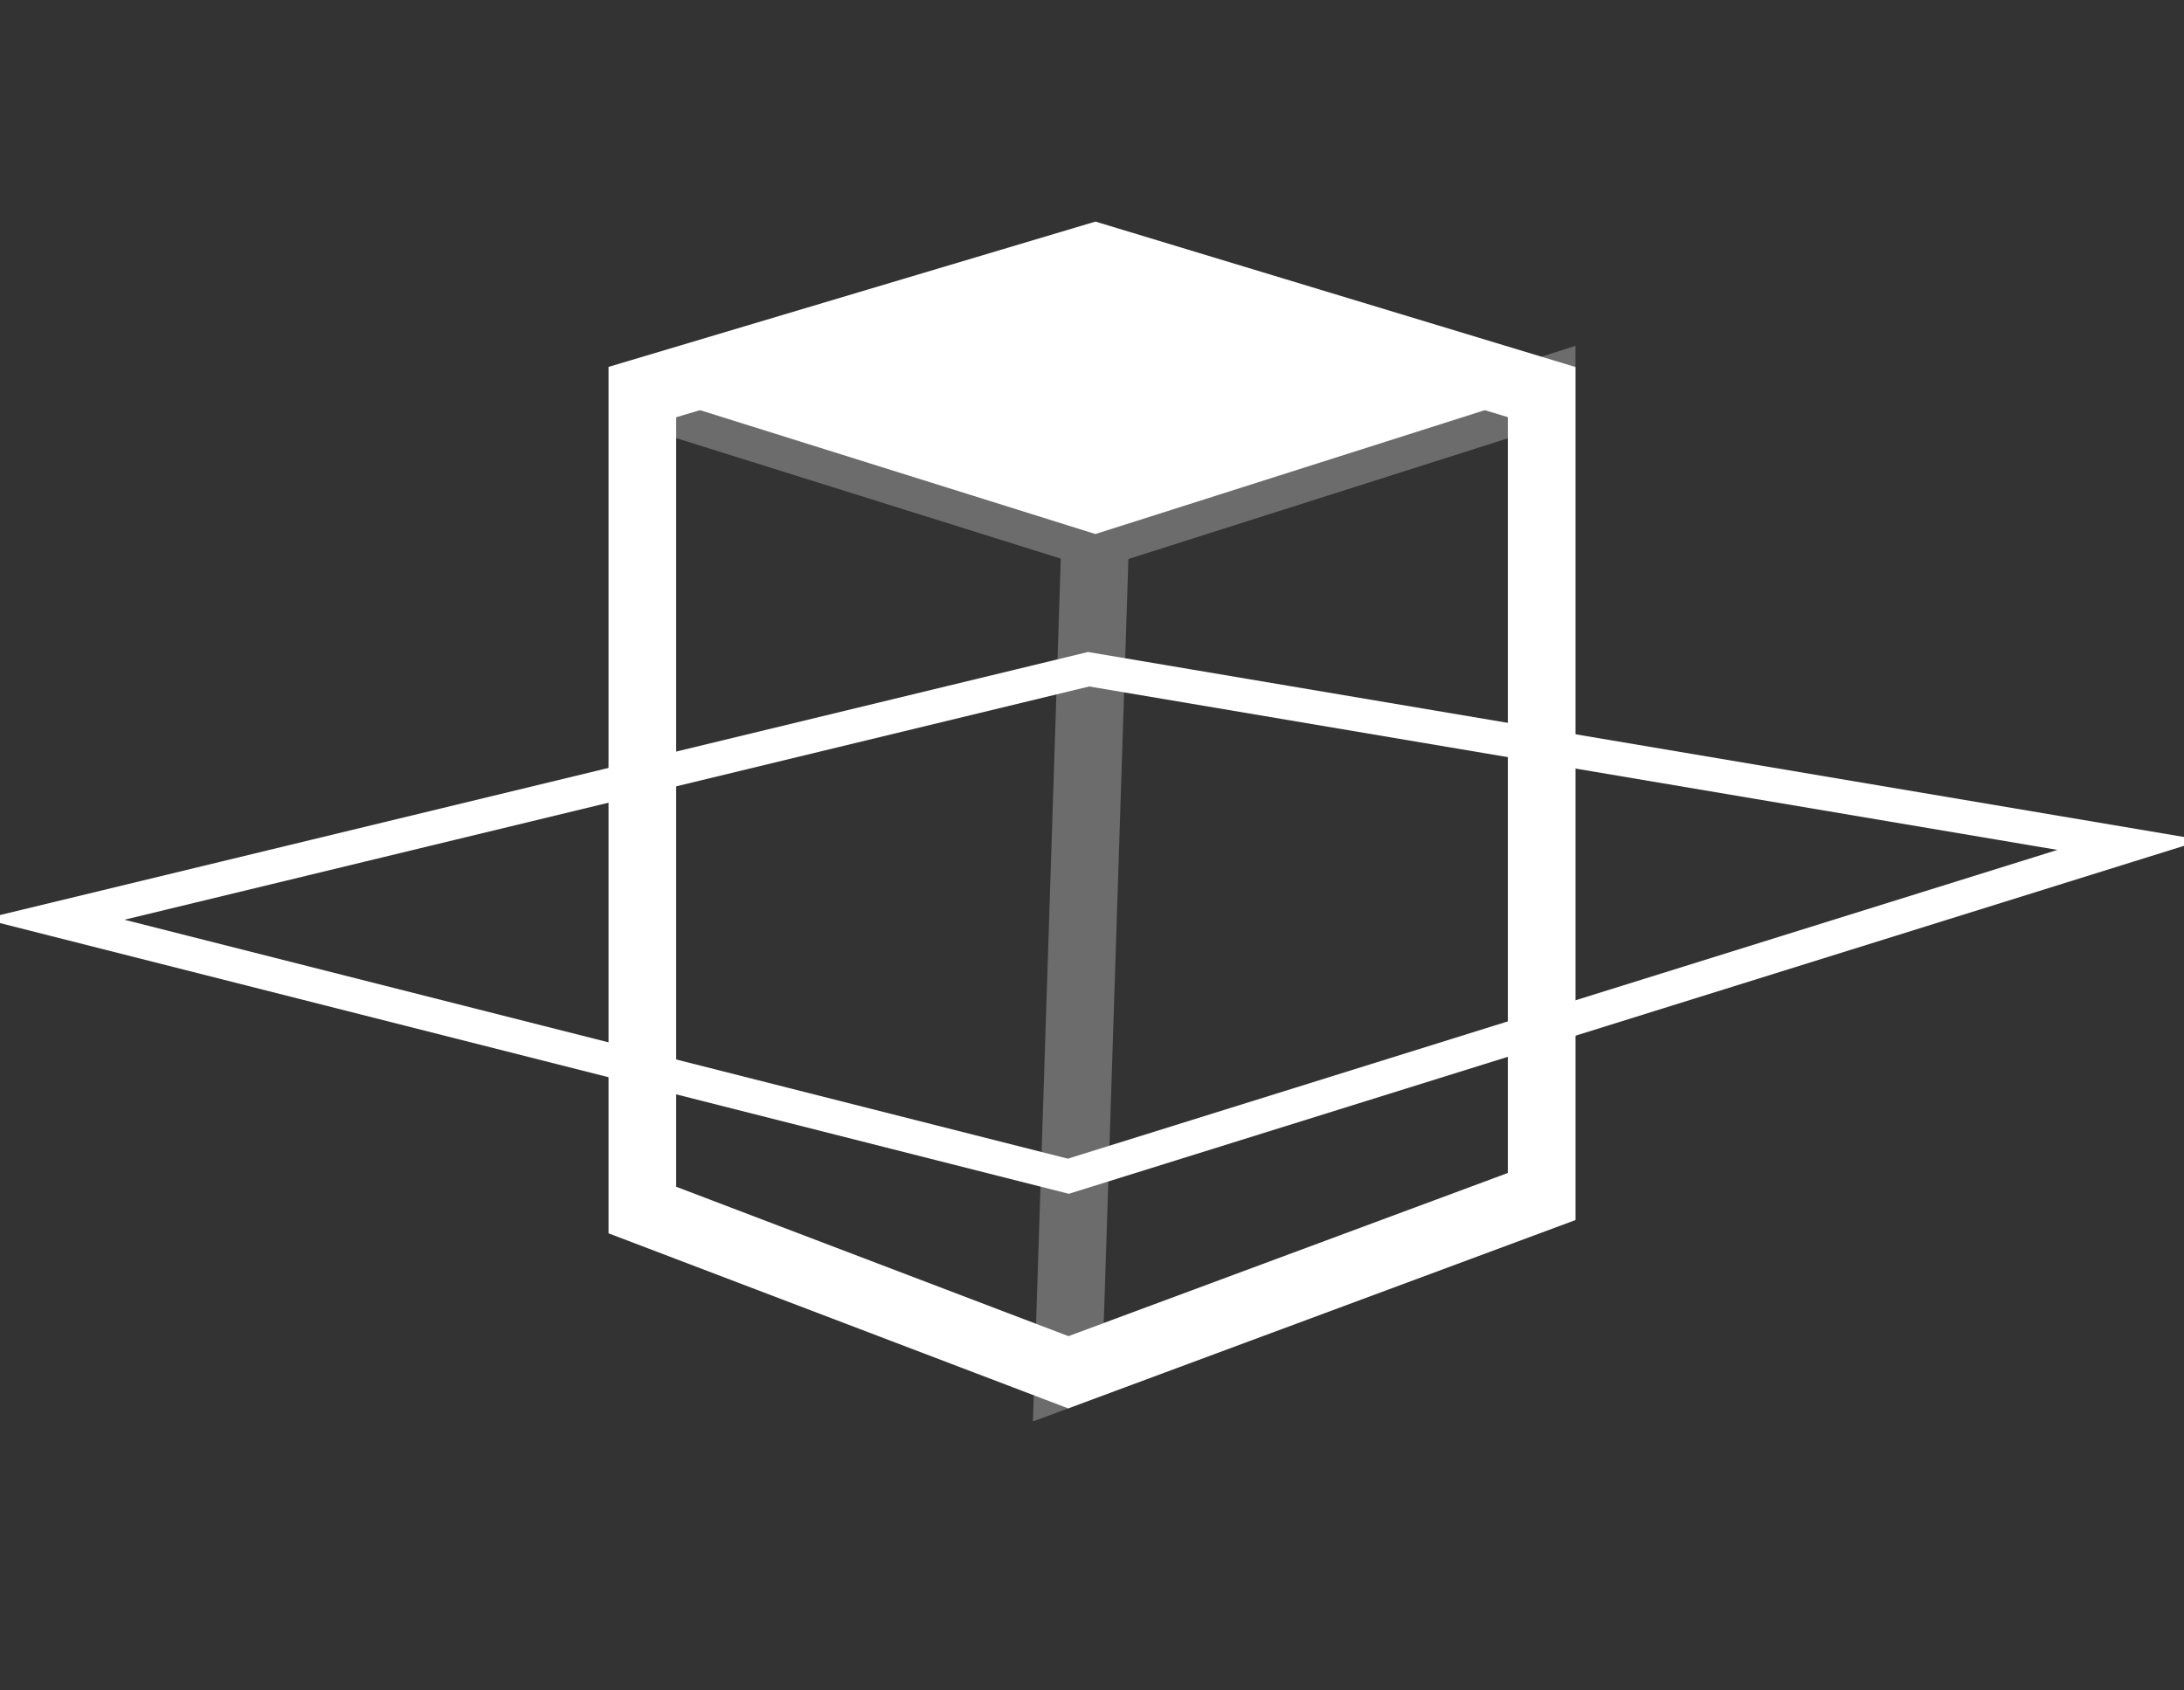 <?xml version="1.0" encoding="utf-8"?>
<!-- Generator: Adobe Illustrator 18.1.1, SVG Export Plug-In . SVG Version: 6.00 Build 0)  -->
<svg version="1.1" xmlns="http://www.w3.org/2000/svg" xmlns:xlink="http://www.w3.org/1999/xlink" x="0px" y="0px"
	 viewBox="0 0 32.3 25" enable-background="new 0 0 32.3 25" xml:space="preserve">
<rect x="0" y="0" width="32.3" height="25" fill="#333333" stroke="none"/>
<g id="bg__x2B__footer">
</g>
<g id="Layer_1">
	<polygon fill="none" stroke="#FFFFFF" stroke-width="0.5" stroke-miterlimit="10" points="0.8,13.6 15.8,17.4 31.5,12.5 16.1,9.9 	
		"/>
	<polygon fill="none" stroke="#FFFFFF" stroke-miterlimit="10" points="9.5,5.8 9.5,17.9 15.8,20.3 22.8,17.7 22.8,5.8 16.2,3.8 	
		"/>
	<polyline opacity="0.28" fill="none" stroke="#FFFFFF" stroke-miterlimit="10" points="16.2,7.9 15.8,20.3 22.8,17.7 22.8,5.8 
		16.2,7.9 9.5,5.8 	"/>
	<polygon fill="#FFFFFF" points="22.8,5.8 16.2,3.8 9.5,5.8 16.2,7.9 	"/>
</g>
<g id="notes">
</g>
</svg>
